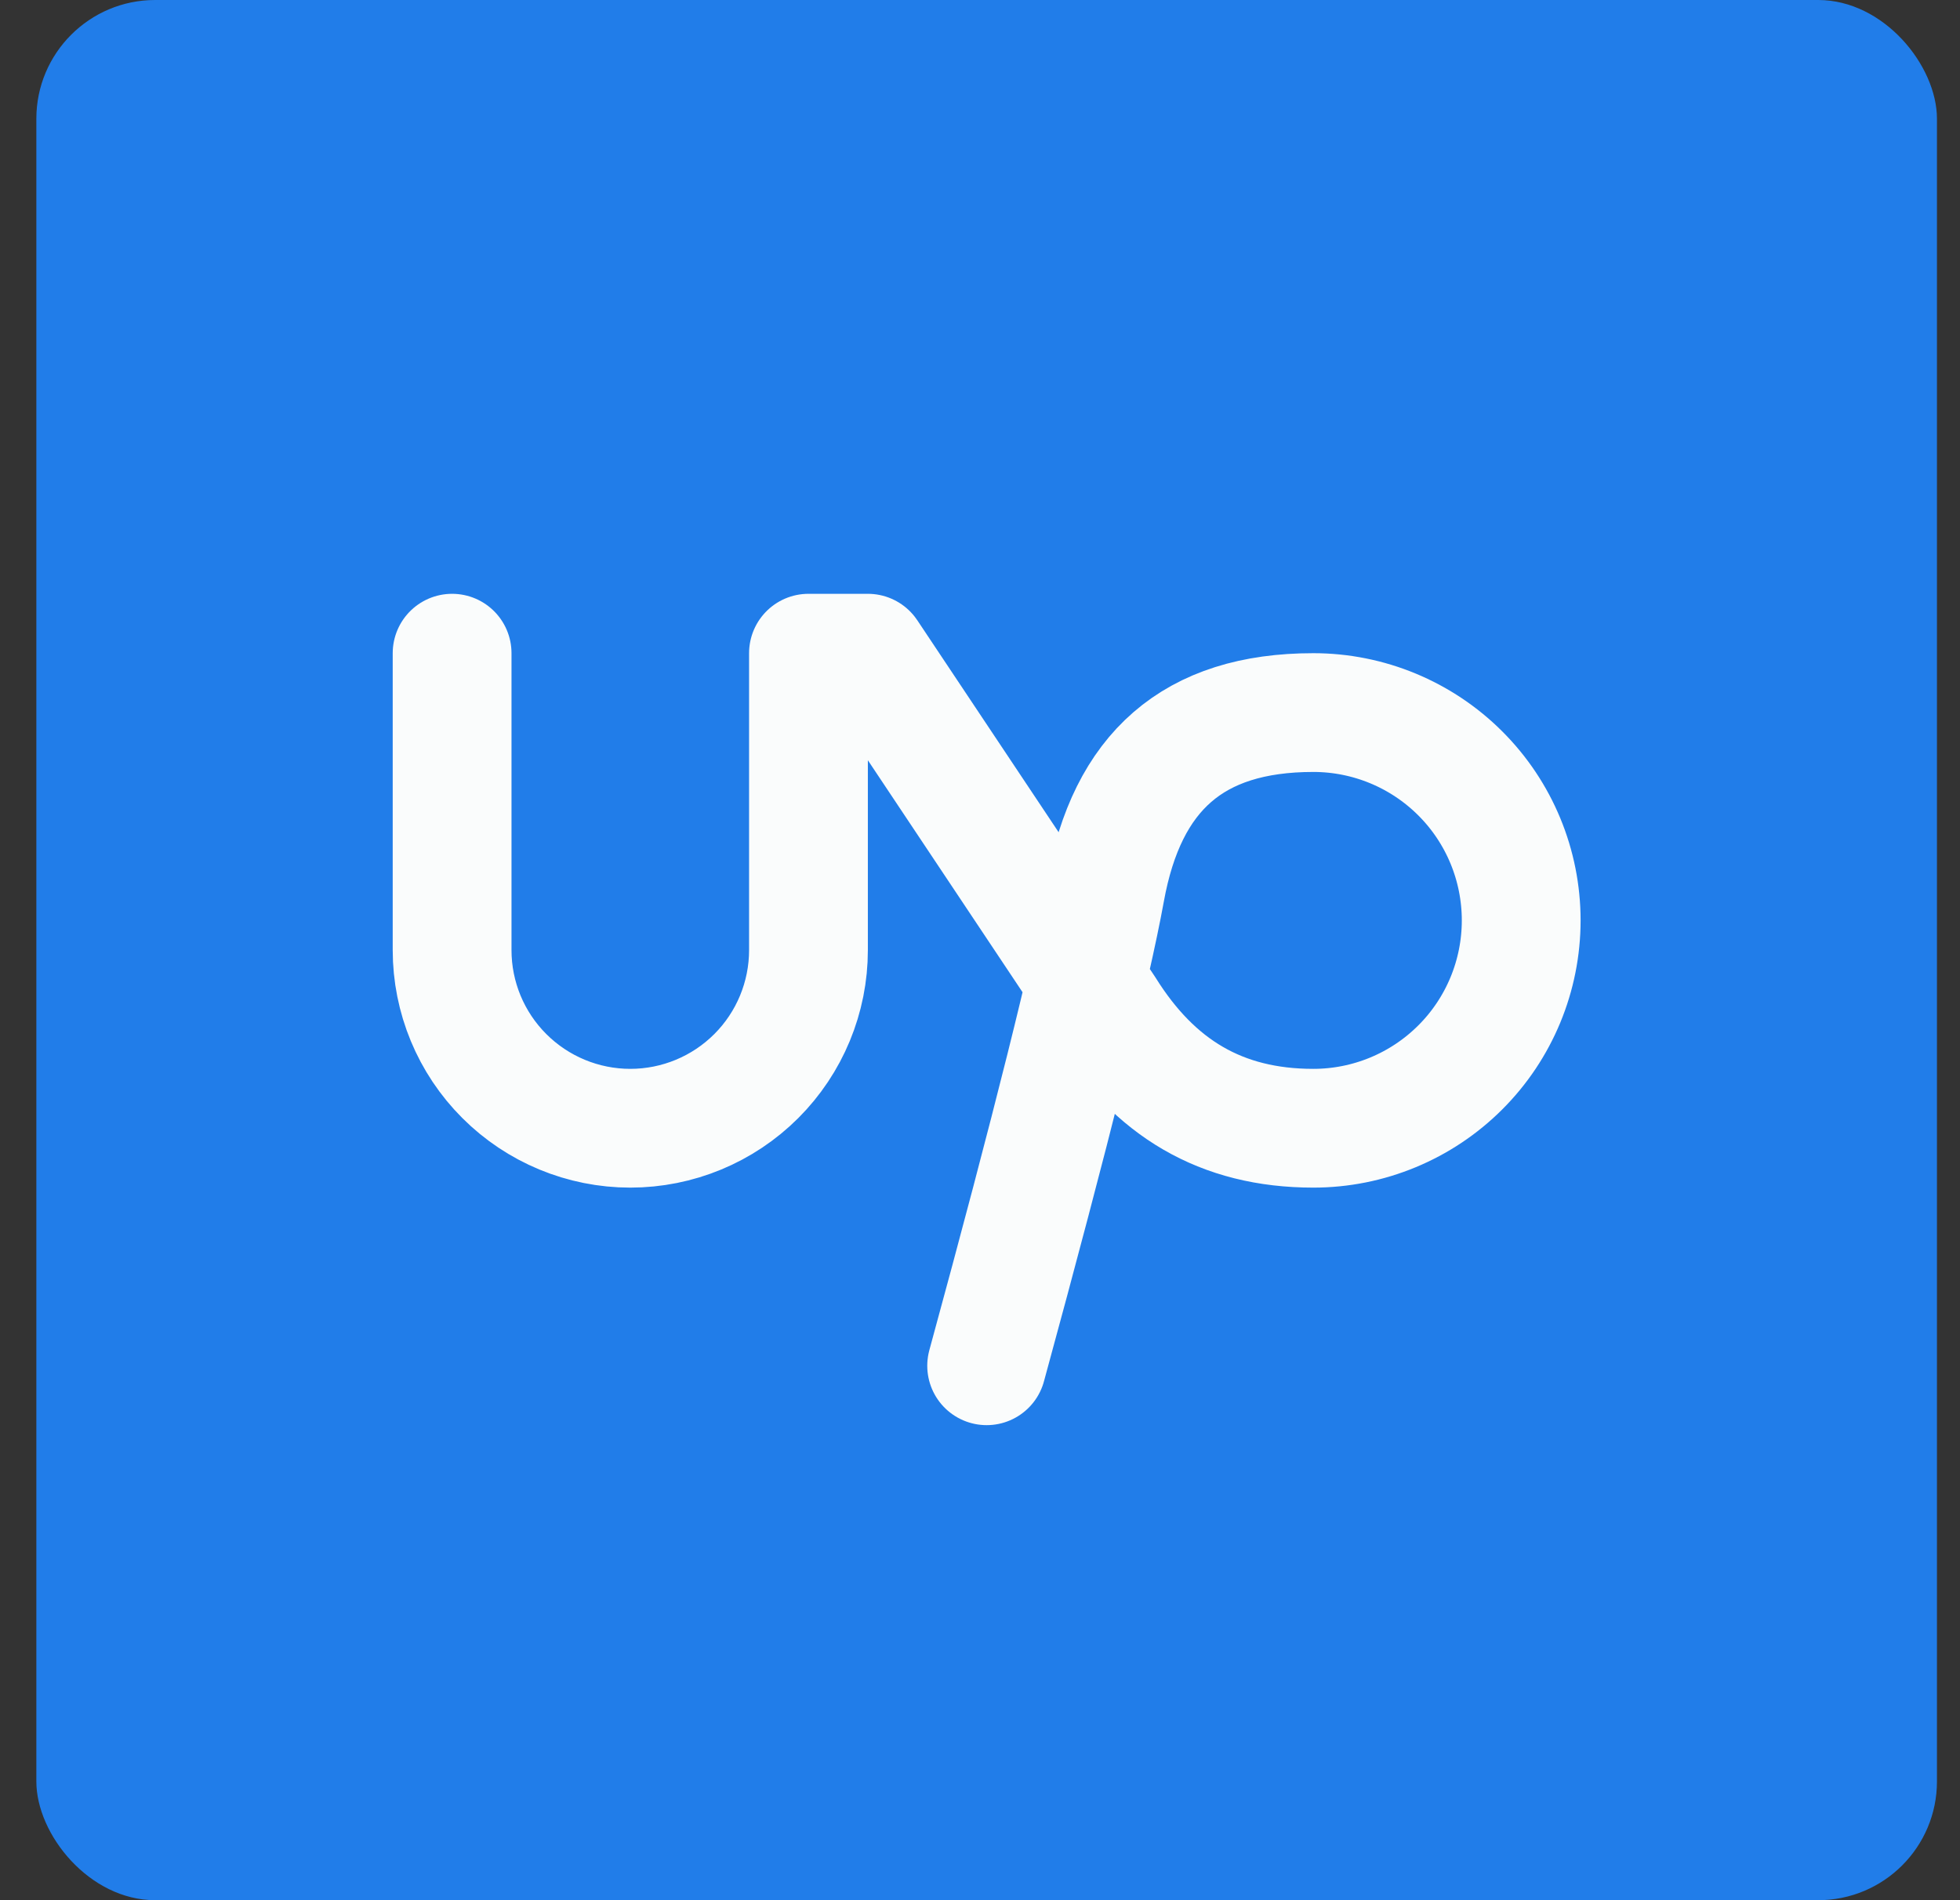 <svg width="33" height="32" viewBox="0 0 33 32" fill="none" xmlns="http://www.w3.org/2000/svg">
<rect x="0" y="0" width="33" height="32" fill="#333333" stroke="none"/>
<rect x="0.612" width="32" height="32" rx="2" fill="#217DE9"/>
<g clip-path="url(#clip0_17_159)">
<path d="M7.612 11V16C7.612 16.796 7.928 17.559 8.491 18.121C9.054 18.684 9.817 19 10.612 19C11.408 19 12.171 18.684 12.734 18.121C13.296 17.559 13.612 16.796 13.612 16V11H14.612L18.612 17C19.436 18.319 20.557 19 22.112 19C23.041 19 23.931 18.631 24.587 17.975C25.244 17.319 25.612 16.428 25.612 15.5C25.612 14.572 25.244 13.681 24.587 13.025C23.931 12.369 23.041 12 22.112 12C20.085 12 18.975 13 18.612 15C18.37 16.33 17.704 19 16.612 23" stroke="#FAFCFC" stroke-width="2" stroke-linecap="round" stroke-linejoin="round"/>
</g>
<defs>
<clipPath id="clip0_17_159">
<rect width="24" height="24" fill="white" transform="translate(4.612 4)"/>
</clipPath>
</defs>
</svg>
